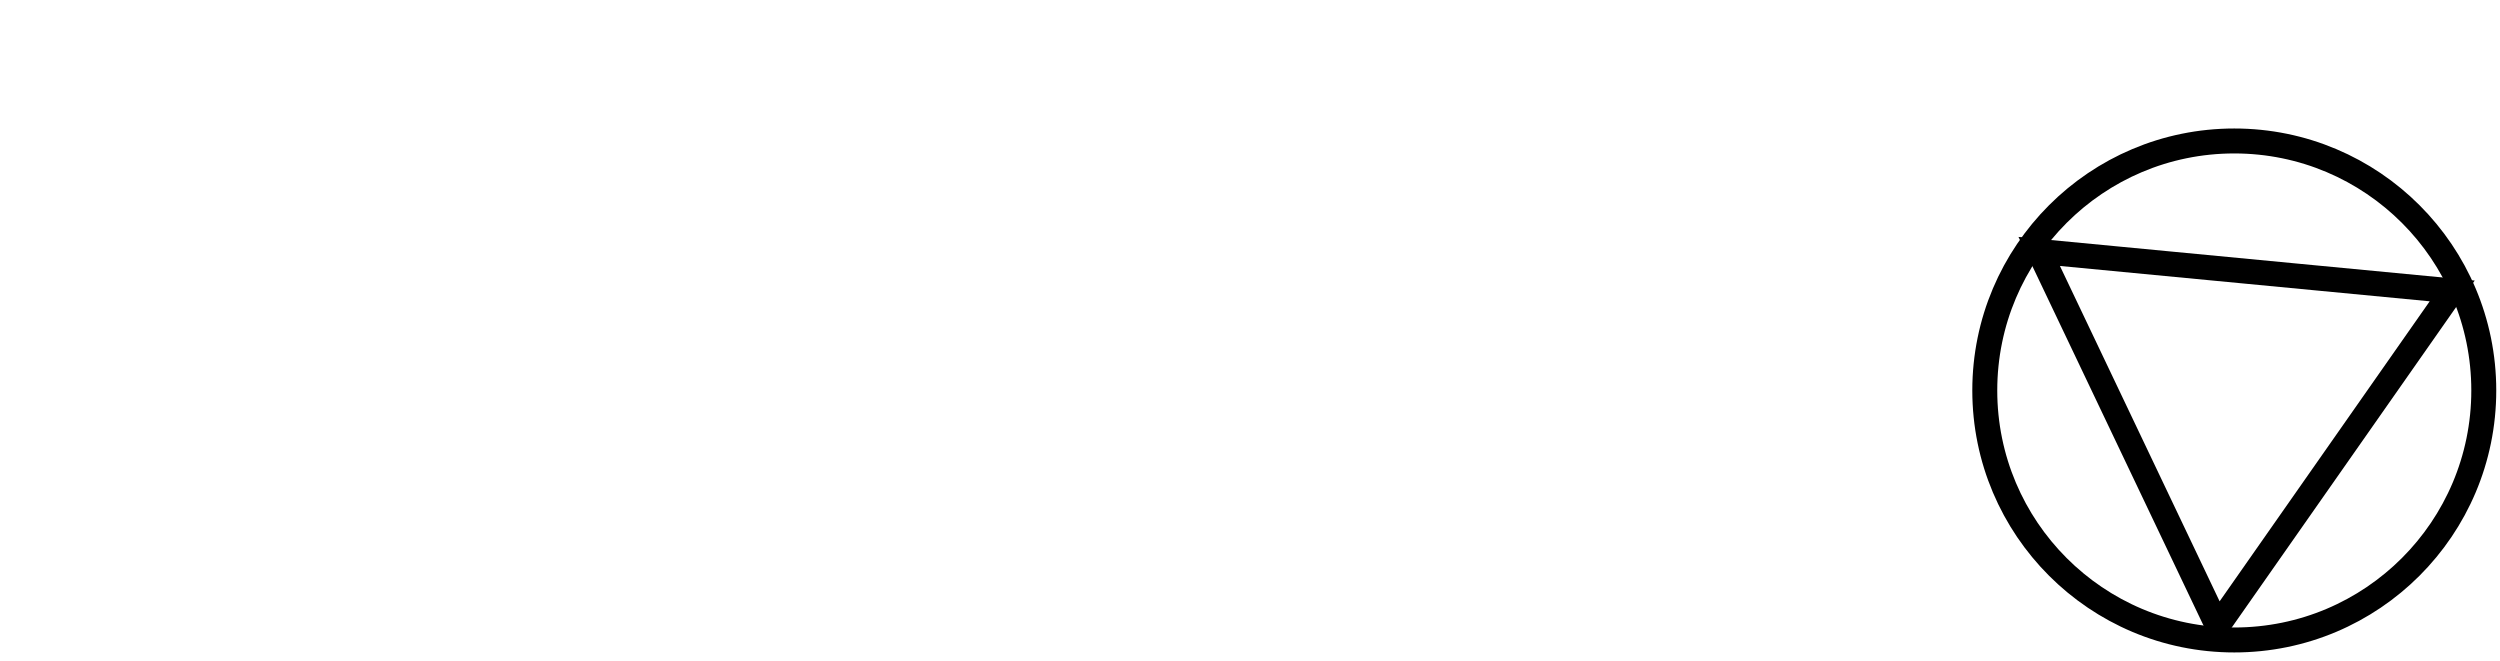 <svg xmlns="http://www.w3.org/2000/svg" xmlns:xlink="http://www.w3.org/1999/xlink" version="1.1" width="1002px" height="265px" viewBox="-0.5 -0.5 1002 265" content="&lt;mxfile&gt;&lt;diagram id=&quot;UKj25at7xfiDXc3RTvL_&quot; name=&quot;ページ1&quot;&gt;rZTBcoIwEEC/hmMdIBjhWmvtpScPPWcgQqYhy8Qo2K9vMBuRYsd2lINDXnaFfbskIMu6W2vWVO9QcBnEYdEF5CWI43SR2N8eHB2gycKBUovCoWgAG/HFEYZI96Lgu1GgAZBGNGOYg1I8NyPGtIZ2HLYFOX5qw0o+AZucySn9EIWpkEY0GzbeuCgrfHQaY30188FYya5iBbQXiKwCstQAxt3V3ZLL3p334vJef9k9v5jmyvwlgbiEA5N7rA3fyxx9sRr2quB9fBSQ57YShm8alve7re2uZZWpJW4znWO7UrvaCimXIEHbtQLFewTKeBTEZHu6LN8ZDZ/8R7CDXvHckml9WPKBa8O7C4T1rjnU3OijDfHTR10Gzl6c4jC2QyezjM4otqy66GNMsW0MB6g8//vg2N6g5uvK57eVGy2YKvvVLd9jbVZoeLom7qLwejs0GGYEKEueouRRhtPFzH/iaJkk0WyRTURHSXJVdETJLKP3u6a3XdsEe2z8QTXbNe4s2Yqu/xzudv8I096p10zSieM4DK9Mcvj/SbbL4WA67V2c7mT1DQ==&lt;/diagram&gt;&lt;/mxfile&gt;"><defs/><g><rect x="2" y="2" width="996.67" height="260" rx="20.8" ry="20.8" fill="none" stroke="none" pointer-events="all"/><path d="M 803.74 59.79 L 948.41 141.77 L 803.74 223.75 Z" fill="none" stroke="#000000" stroke-width="10" stroke-miterlimit="10" transform="rotate(-145,876.07,141.77)" pointer-events="all"/><ellipse cx="895" cy="156" rx="100" ry="100" fill="none" stroke="#000000" stroke-width="10" pointer-events="all"/></g></svg>